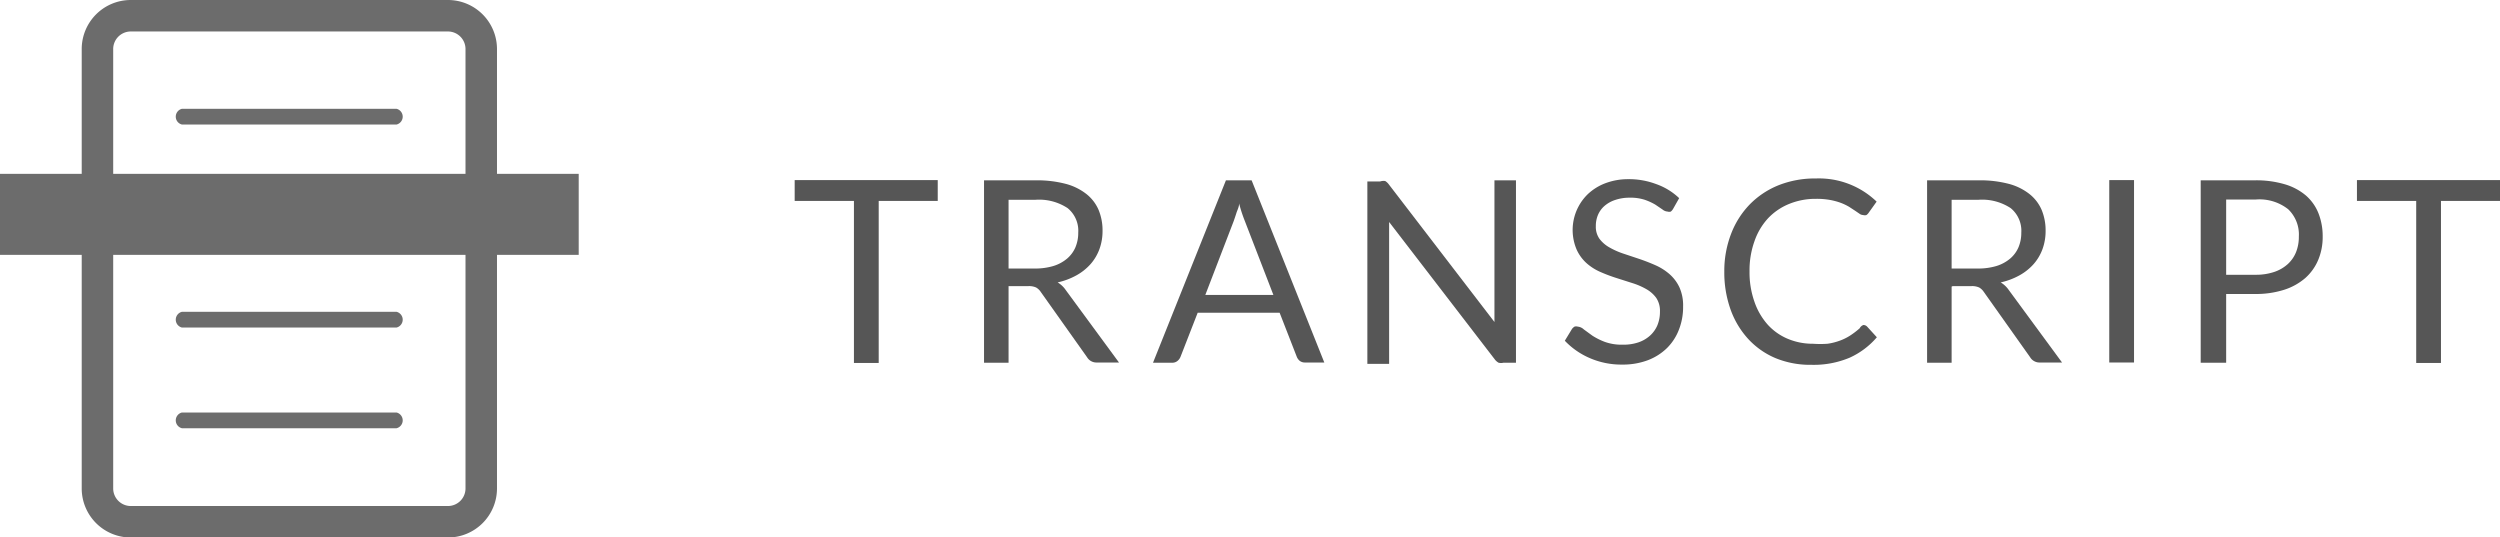 <svg id="Main_screen" data-name="Main screen" xmlns="http://www.w3.org/2000/svg" viewBox="0 0 108 23.21"><defs><style>.cls-1{fill:#6c6c6c;}.cls-2{fill:#565656;}</style></defs><title>Transcript_icon_rollover</title><path class="cls-1" d="M560.06,386h-9.27a0.35,0.35,0,0,0,0,.68h9.27A0.35,0.35,0,0,0,560.06,386Z" transform="translate(-542.93 -372.53)"/><path class="cls-1" d="M560.06,390.35h-9.27a0.35,0.35,0,0,0,0,.68h9.27A0.35,0.35,0,0,0,560.06,390.35Z" transform="translate(-542.93 -372.53)"/><path class="cls-1" d="M560.06,381.61h-9.27a0.35,0.35,0,0,0,0,.68h9.27A0.35,0.35,0,0,0,560.06,381.61Z" transform="translate(-542.93 -372.53)"/><path class="cls-1" d="M560.06,377.23h-9.27a0.35,0.35,0,0,0,0,.68h9.27A0.35,0.35,0,0,0,560.06,377.23Z" transform="translate(-542.93 -372.53)"/><path class="cls-1" d="M562.29,373.89a0.76,0.76,0,0,1,.75.75v19a0.76,0.76,0,0,1-.75.75H548.57a0.76,0.76,0,0,1-.75-0.75v-19a0.76,0.76,0,0,1,.75-0.75h13.72m0-1.36H548.57a2.12,2.12,0,0,0-2.11,2.11v19a2.12,2.12,0,0,0,2.11,2.11h13.72a2.12,2.12,0,0,0,2.11-2.11v-19a2.12,2.12,0,0,0-2.11-2.11h0Z" transform="translate(-542.93 -372.53)"/><rect class="cls-1" y="7.51" width="25" height="3.5"/><path class="cls-2" d="M583.44,380.31v0.9h-2.55v7h-1.07v-7h-2.56v-0.9h6.17Z" transform="translate(-542.93 -372.53)"/><path class="cls-2" d="M586.5,384.91v3.29h-1.06v-7.88h2.23a4.88,4.88,0,0,1,1.29.15,2.46,2.46,0,0,1,.9.44,1.76,1.76,0,0,1,.53.69,2.31,2.31,0,0,1,.17.9,2.27,2.27,0,0,1-.13.78,2.05,2.05,0,0,1-.38.65,2.31,2.31,0,0,1-.61.49,3,3,0,0,1-.82.31,1.12,1.12,0,0,1,.35.33l2.3,3.13h-0.95a0.47,0.47,0,0,1-.43-0.23l-2-2.82a0.6,0.6,0,0,0-.2-0.19,0.74,0.74,0,0,0-.33-0.06H586.5Zm0-.78h1.12a2.72,2.72,0,0,0,.82-0.11,1.68,1.68,0,0,0,.59-0.32,1.33,1.33,0,0,0,.36-0.49,1.61,1.61,0,0,0,.12-0.63,1.26,1.26,0,0,0-.46-1.06,2.24,2.24,0,0,0-1.38-.36H586.5v3Z" transform="translate(-542.93 -372.53)"/><path class="cls-2" d="M600.14,388.19h-0.83a0.36,0.36,0,0,1-.23-0.07,0.44,0.44,0,0,1-.13-0.18l-0.74-1.9h-3.54l-0.74,1.9a0.44,0.44,0,0,1-.13.18,0.35,0.35,0,0,1-.23.08h-0.83l3.15-7.88H597ZM595,385.27h2.94l-1.24-3.21a6,6,0,0,1-.24-0.74c0,0.15-.08.29-0.12,0.42s-0.08.24-.11,0.33Z" transform="translate(-542.93 -372.53)"/><path class="cls-2" d="M602.77,380.35a0.55,0.55,0,0,1,.16.15l4.56,5.94c0-.1,0-0.19,0-0.28s0-.18,0-0.26v-5.58h0.93v7.88h-0.54a0.46,0.46,0,0,1-.21,0,0.53,0.53,0,0,1-.17-0.15l-4.56-5.93c0,0.09,0,.18,0,0.27s0,0.17,0,.24v5.62H602v-7.88h0.55A0.47,0.47,0,0,1,602.77,380.35Z" transform="translate(-542.93 -372.53)"/><path class="cls-2" d="M615.21,381.55a0.44,0.44,0,0,1-.1.12,0.23,0.23,0,0,1-.14,0,0.38,0.38,0,0,1-.22-0.09l-0.31-.21a2.55,2.55,0,0,0-.46-0.21,2,2,0,0,0-.65-0.09,1.93,1.93,0,0,0-.63.1,1.34,1.34,0,0,0-.46.26,1.07,1.07,0,0,0-.28.39,1.23,1.23,0,0,0-.09.48,0.89,0.89,0,0,0,.16.55,1.39,1.39,0,0,0,.43.37,3.3,3.3,0,0,0,.61.27l0.69,0.23q0.35,0.12.69,0.27a2.41,2.41,0,0,1,.6.38,1.75,1.75,0,0,1,.43.57,1.9,1.9,0,0,1,.16.83,2.66,2.66,0,0,1-.18,1,2.25,2.25,0,0,1-.51.79,2.41,2.41,0,0,1-.83.53,3.07,3.07,0,0,1-1.12.19,3.41,3.41,0,0,1-1.39-.28,3.26,3.26,0,0,1-1.08-.75l0.31-.51a0.41,0.41,0,0,1,.11-0.1,0.25,0.25,0,0,1,.14,0,0.44,0.44,0,0,1,.26.12l0.37,0.27a2.83,2.83,0,0,0,.54.27,2.12,2.12,0,0,0,.77.12,2,2,0,0,0,.68-0.1,1.44,1.44,0,0,0,.5-0.29,1.28,1.28,0,0,0,.32-0.45,1.52,1.52,0,0,0,.11-0.59,1,1,0,0,0-.16-0.59,1.35,1.35,0,0,0-.43-0.38,3,3,0,0,0-.6-0.26l-0.69-.22a6.87,6.87,0,0,1-.69-0.26,2.27,2.27,0,0,1-.6-0.38,1.78,1.78,0,0,1-.43-0.59,2.16,2.16,0,0,1,.47-2.38,2.28,2.28,0,0,1,.76-0.48,2.78,2.78,0,0,1,1-.18,3.33,3.33,0,0,1,1.2.21,2.77,2.77,0,0,1,1,.61Z" transform="translate(-542.93 -372.53)"/><path class="cls-2" d="M623.43,386.57a0.22,0.22,0,0,1,.16.07l0.42,0.46a3.38,3.38,0,0,1-1.17.88,4,4,0,0,1-1.66.31,3.93,3.93,0,0,1-1.55-.29,3.39,3.39,0,0,1-1.18-.83,3.74,3.74,0,0,1-.76-1.27,4.76,4.76,0,0,1-.27-1.63,4.45,4.45,0,0,1,.29-1.63,3.74,3.74,0,0,1,.81-1.28,3.64,3.64,0,0,1,1.25-.83,4.25,4.25,0,0,1,1.61-.29,3.59,3.59,0,0,1,2.62,1l-0.35.49a0.35,0.35,0,0,1-.09.09,0.24,0.24,0,0,1-.14,0,0.28,0.28,0,0,1-.15-0.05l-0.19-.13-0.26-.17a2.34,2.34,0,0,0-.35-0.17,2.8,2.8,0,0,0-.47-0.13,3.26,3.26,0,0,0-.62-0.05,3,3,0,0,0-1.16.22,2.59,2.59,0,0,0-.91.62,2.8,2.8,0,0,0-.59,1,3.72,3.72,0,0,0-.21,1.29,3.79,3.79,0,0,0,.21,1.31,2.88,2.88,0,0,0,.58,1,2.44,2.44,0,0,0,.87.61,2.77,2.77,0,0,0,1.08.21,4.41,4.41,0,0,0,.63,0,2.59,2.59,0,0,0,.52-0.13,2.21,2.21,0,0,0,.45-0.22,3.39,3.39,0,0,0,.42-0.32A0.28,0.28,0,0,1,623.43,386.57Z" transform="translate(-542.93 -372.53)"/><path class="cls-2" d="M627.24,384.91v3.29h-1.06v-7.88h2.23a4.88,4.88,0,0,1,1.29.15,2.46,2.46,0,0,1,.9.44,1.76,1.76,0,0,1,.53.69,2.31,2.31,0,0,1,.17.9,2.27,2.27,0,0,1-.13.78,2.05,2.05,0,0,1-.38.65,2.31,2.31,0,0,1-.61.49,3,3,0,0,1-.82.31,1.12,1.12,0,0,1,.35.33l2.3,3.13h-0.95a0.47,0.47,0,0,1-.43-0.23l-2-2.82a0.6,0.6,0,0,0-.2-0.19,0.74,0.74,0,0,0-.33-0.06h-0.81Zm0-.78h1.12a2.72,2.72,0,0,0,.82-0.11,1.68,1.68,0,0,0,.59-0.32,1.33,1.33,0,0,0,.36-0.49,1.61,1.61,0,0,0,.12-0.63,1.26,1.26,0,0,0-.46-1.06,2.24,2.24,0,0,0-1.38-.36h-1.17v3Z" transform="translate(-542.93 -372.53)"/><path class="cls-2" d="M635.12,388.19h-1.07v-7.88h1.07v7.88Z" transform="translate(-542.93 -372.53)"/><path class="cls-2" d="M639.1,385.25v2.95H638v-7.88h2.33a4.34,4.34,0,0,1,1.3.17,2.5,2.5,0,0,1,.92.49,2,2,0,0,1,.54.77,2.71,2.71,0,0,1,.18,1,2.55,2.55,0,0,1-.19,1,2.17,2.17,0,0,1-.56.79,2.61,2.61,0,0,1-.92.51,4,4,0,0,1-1.26.18H639.1Zm0-.85h1.26a2.47,2.47,0,0,0,.81-0.12,1.66,1.66,0,0,0,.59-0.34,1.41,1.41,0,0,0,.36-0.52,1.78,1.78,0,0,0,.12-0.67,1.51,1.51,0,0,0-.46-1.18,2,2,0,0,0-1.41-.42H639.1v3.25Z" transform="translate(-542.93 -372.53)"/><path class="cls-2" d="M650.93,380.31v0.9h-2.55v7h-1.07v-7h-2.56v-0.9h6.17Z" transform="translate(-542.93 -372.53)"/></svg>